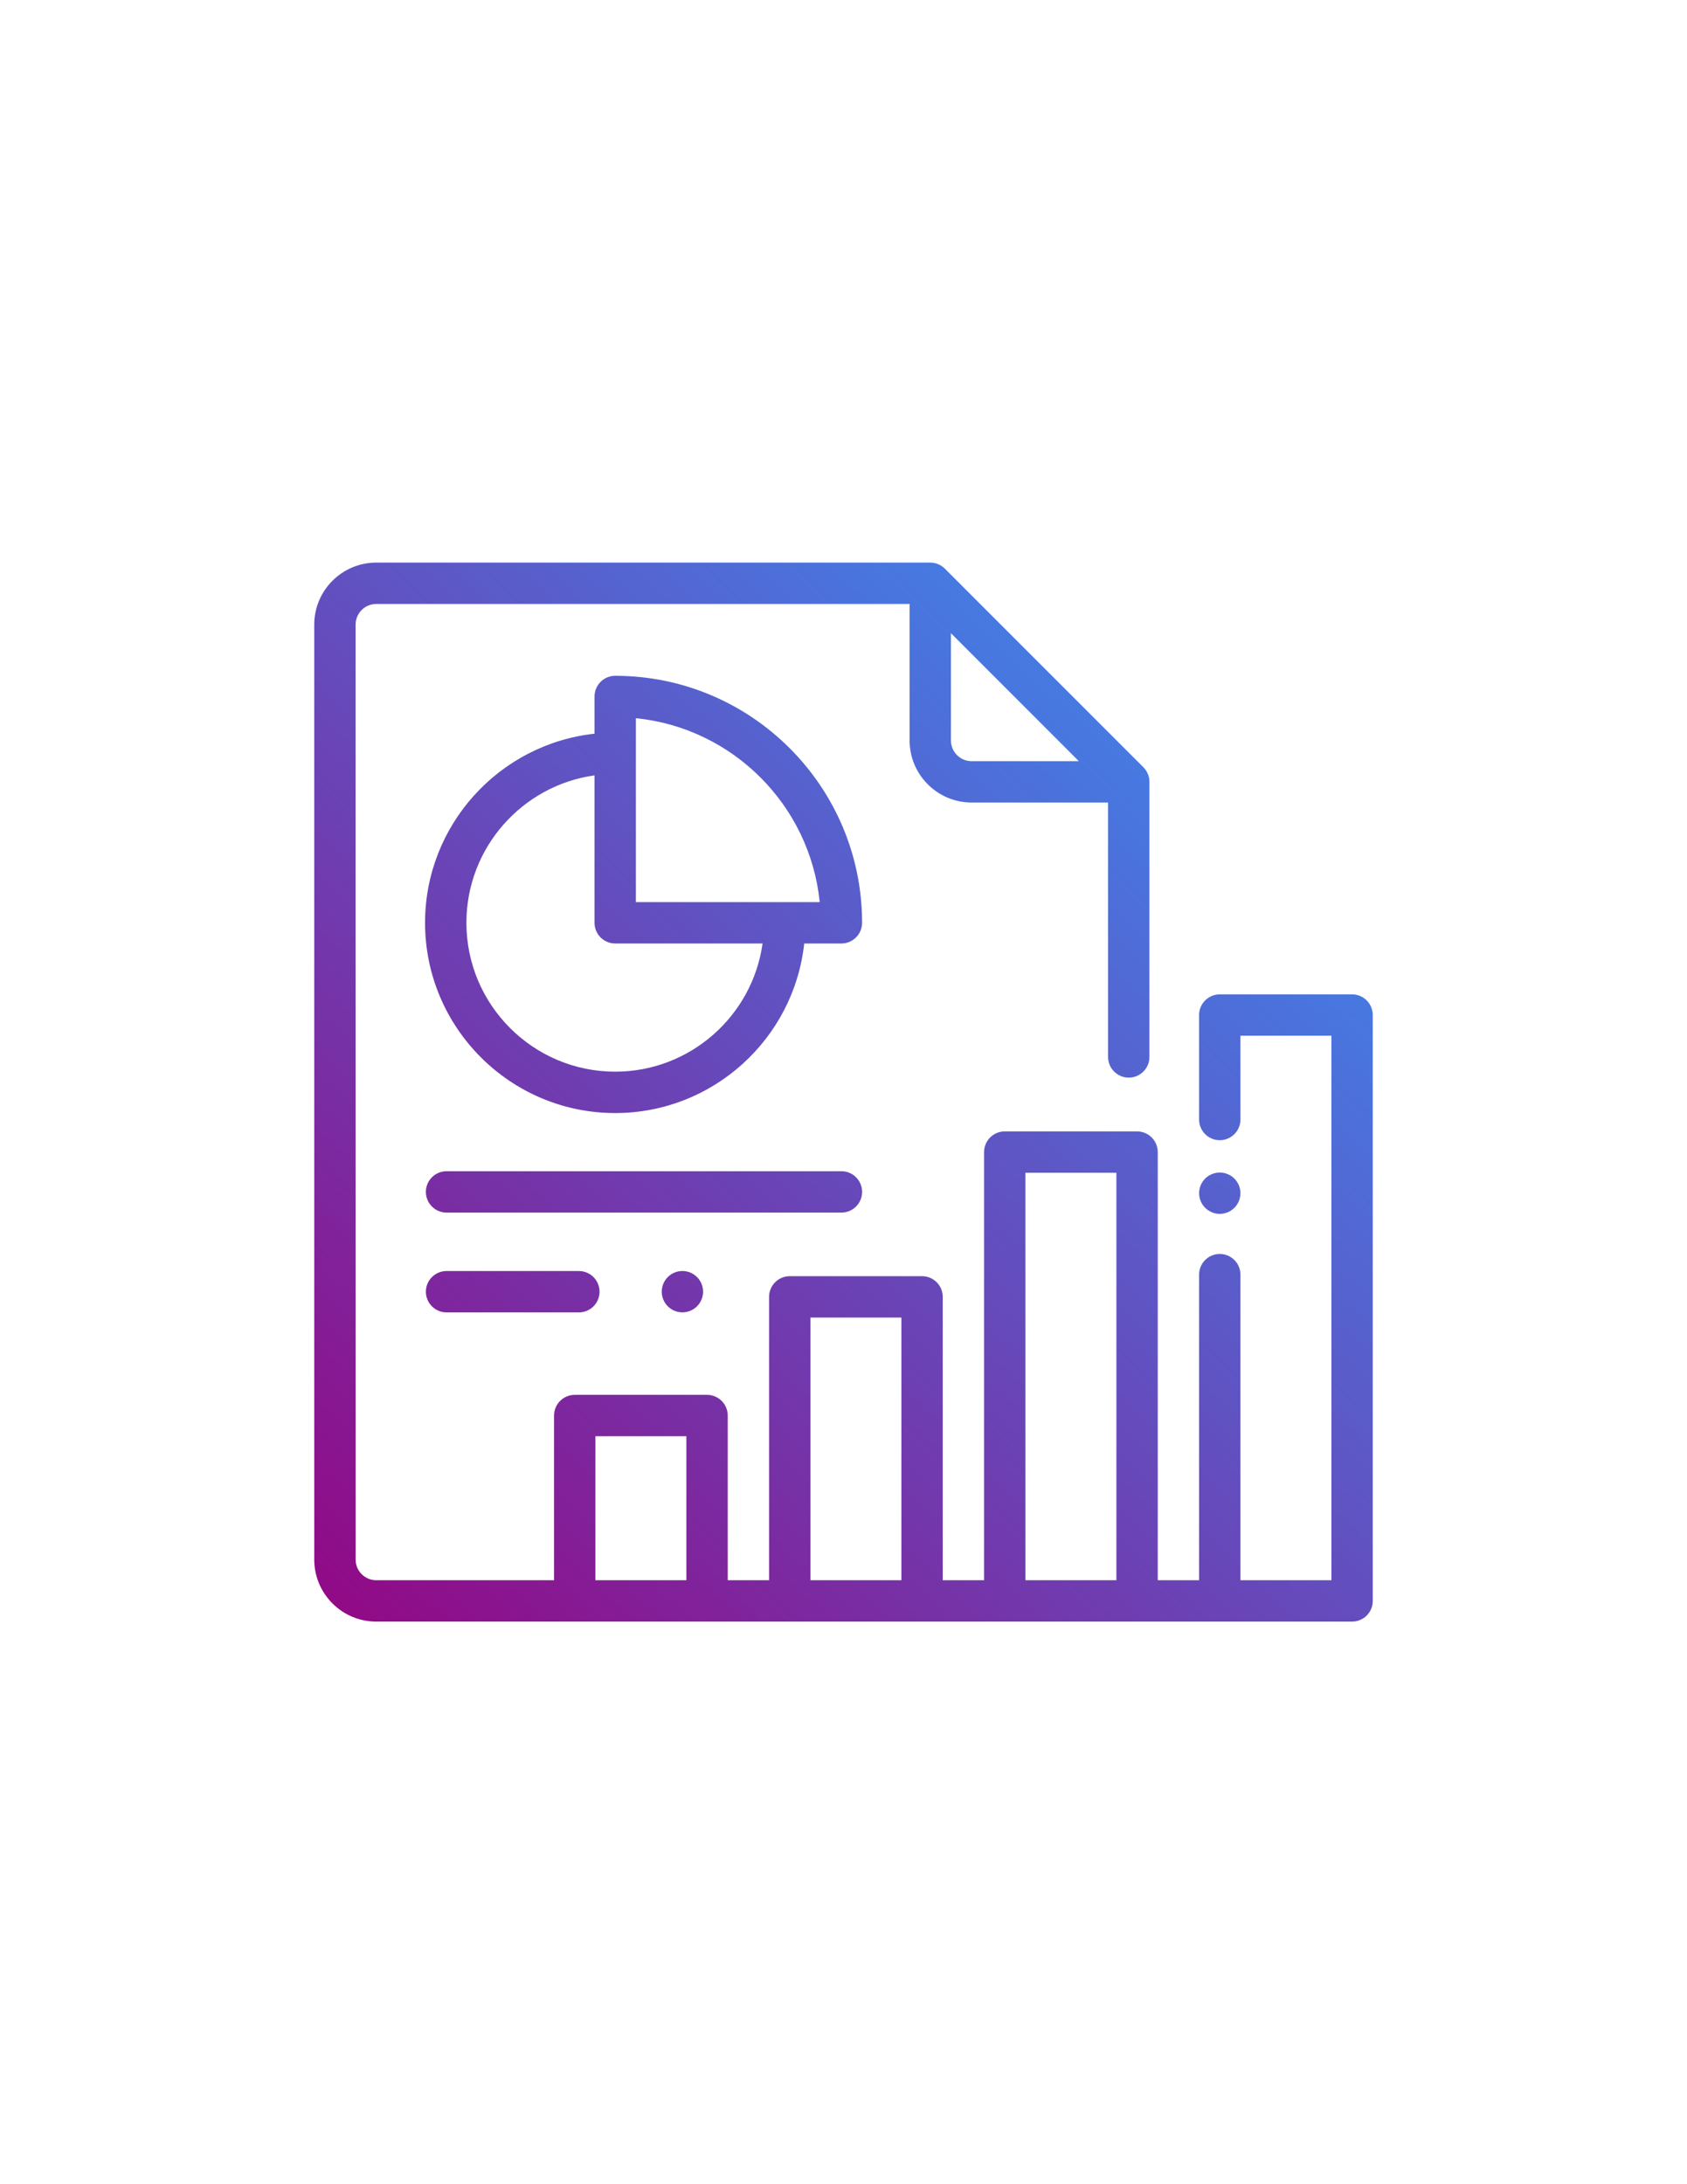 <?xml version="1.0" encoding="utf-8"?>
<!-- Generator: Adobe Illustrator 24.1.1, SVG Export Plug-In . SVG Version: 6.00 Build 0)  -->
<svg version="1.1" id="Слой_1" xmlns="http://www.w3.org/2000/svg" xmlns:xlink="http://www.w3.org/1999/xlink" x="0px" y="0px"
	 viewBox="0 0 612 792" style="enable-background:new 0 0 612 792;" xml:space="preserve">
<style type="text/css">
	.st0{fill:url(#SVGID_1_);}
	.st1{fill:url(#SVGID_2_);}
	.st2{fill:url(#SVGID_3_);}
	.st3{fill:url(#SVGID_4_);}
	.st4{fill:url(#SVGID_5_);}
	.st5{fill:url(#SVGID_6_);}
</style>
<g>
	<linearGradient id="SVGID_1_" gradientUnits="userSpaceOnUse" x1="120.379" y1="594.497" x2="454.831" y2="244.948">
		<stop  offset="0" style="stop-color:#930784"/>
		<stop  offset="1" style="stop-color:#3D87ED"/>
	</linearGradient>
	<path class="st0" d="M490.5,360.56h-48c-4.14,0-7.5,3.36-7.5,7.5v37.88c0,4.14,3.36,7.5,7.5,7.5c4.14,0,7.5-3.36,7.5-7.5v-30.38h33
		V573h-33V462.19c0-4.14-3.36-7.5-7.5-7.5c-4.14,0-7.5,3.36-7.5,7.5V573h-15V417.75c0-4.14-3.36-7.5-7.5-7.5h-48
		c-4.14,0-7.5,3.36-7.5,7.5V573h-15V470.25c0-4.14-3.36-7.5-7.5-7.5h-48c-4.14,0-7.5,3.36-7.5,7.5V573h-15v-59.72
		c0-4.14-3.36-7.5-7.5-7.5h-48c-4.14,0-7.5,3.36-7.5,7.5V573h-64.5c-4.14,0-7.5-3.36-7.5-7.5v-339c0-4.14,3.36-7.5,7.5-7.5h193.48
		v49.5c0,12.41,10.09,22.5,22.5,22.5h49.5v92.25c0,4.14,3.36,7.5,7.5,7.5c4.15,0,7.5-3.36,7.5-7.5V283.5c0-1.99-0.79-3.9-2.2-5.3
		l-72-72c-1.41-1.41-3.32-2.2-5.3-2.2H136.5c-12.41,0-22.5,10.09-22.5,22.5v339c0,12.41,10.09,22.5,22.5,22.5h354
		c4.14,0,7.5-3.36,7.5-7.5V368.06C498,363.92,494.64,360.56,490.5,360.56L490.5,360.56z M344.98,229.61l46.4,46.4h-38.9
		c-4.14,0-7.5-3.37-7.5-7.5V229.61z M249,573h-33v-52.22h33V573z M327,573h-33v-95.25h33V573z M405,573h-33V425.25h33V573z M405,573
		"/>
	<linearGradient id="SVGID_2_" gradientUnits="userSpaceOnUse" x1="207.709" y1="678.055" x2="542.161" y2="328.507">
		<stop  offset="0" style="stop-color:#930784"/>
		<stop  offset="1" style="stop-color:#3D87ED"/>
	</linearGradient>
	<path class="st1" d="M447.8,427.36c-1.39-1.4-3.33-2.19-5.3-2.19c-1.97,0-3.91,0.8-5.3,2.19c-1.4,1.4-2.2,3.33-2.2,5.3
		s0.8,3.91,2.2,5.3c1.39,1.39,3.33,2.2,5.3,2.2c1.97,0,3.91-0.8,5.3-2.2c1.4-1.39,2.2-3.33,2.2-5.3S449.2,428.76,447.8,427.36
		L447.8,427.36z M447.8,427.36"/>
	<linearGradient id="SVGID_3_" gradientUnits="userSpaceOnUse" x1="44.235" y1="521.641" x2="378.687" y2="172.093">
		<stop  offset="0" style="stop-color:#930784"/>
		<stop  offset="1" style="stop-color:#3D87ED"/>
	</linearGradient>
	<path class="st2" d="M223.18,245.05c-4.15,0-7.5,3.36-7.5,7.5v13.49c-34.52,3.75-61.48,33.07-61.48,68.57
		c0,38.04,30.95,68.99,68.98,68.99c35.5,0,64.83-26.96,68.57-61.49h13.49c4.14,0,7.5-3.36,7.5-7.5
		C312.75,285.23,272.57,245.05,223.18,245.05L223.18,245.05z M223.18,388.59c-29.77,0-53.98-24.21-53.98-53.98
		c0-27.22,20.25-49.8,46.48-53.46v53.46c0,4.14,3.35,7.5,7.5,7.5h53.46C272.98,368.34,250.4,388.59,223.18,388.59L223.18,388.59z
		 M230.68,327.11v-66.69c35.14,3.53,63.16,31.55,66.69,66.69H230.68z M230.68,327.11"/>
	<linearGradient id="SVGID_4_" gradientUnits="userSpaceOnUse" x1="98.425" y1="573.49" x2="432.877" y2="223.942">
		<stop  offset="0" style="stop-color:#930784"/>
		<stop  offset="1" style="stop-color:#3D87ED"/>
	</linearGradient>
	<path class="st3" d="M305.25,424.69H162c-4.14,0-7.5,3.36-7.5,7.5c0,4.14,3.36,7.5,7.5,7.5h143.25c4.14,0,7.5-3.36,7.5-7.5
		C312.75,428.05,309.39,424.69,305.25,424.69L305.25,424.69z M305.25,424.69"/>
	<linearGradient id="SVGID_5_" gradientUnits="userSpaceOnUse" x1="91.638" y1="566.996" x2="426.09" y2="217.448">
		<stop  offset="0" style="stop-color:#930784"/>
		<stop  offset="1" style="stop-color:#3D87ED"/>
	</linearGradient>
	<path class="st4" d="M210,460.88h-48c-4.14,0-7.5,3.36-7.5,7.5s3.36,7.5,7.5,7.5h48c4.14,0,7.5-3.36,7.5-7.5
		S214.14,460.88,210,460.88L210,460.88z M210,460.88"/>
	<linearGradient id="SVGID_6_" gradientUnits="userSpaceOnUse" x1="123.776" y1="597.746" x2="458.228" y2="248.198">
		<stop  offset="0" style="stop-color:#930784"/>
		<stop  offset="1" style="stop-color:#3D87ED"/>
	</linearGradient>
	<path class="st5" d="M252.86,463.07c-1.39-1.4-3.33-2.2-5.3-2.2c-1.98,0-3.91,0.8-5.3,2.2c-1.4,1.39-2.2,3.33-2.2,5.3
		s0.8,3.91,2.2,5.3c1.39,1.39,3.32,2.2,5.3,2.2c1.97,0,3.91-0.8,5.3-2.2c1.39-1.39,2.2-3.33,2.2-5.3S254.26,464.47,252.86,463.07
		L252.86,463.07z M252.86,463.07"/>
</g>
</svg>

